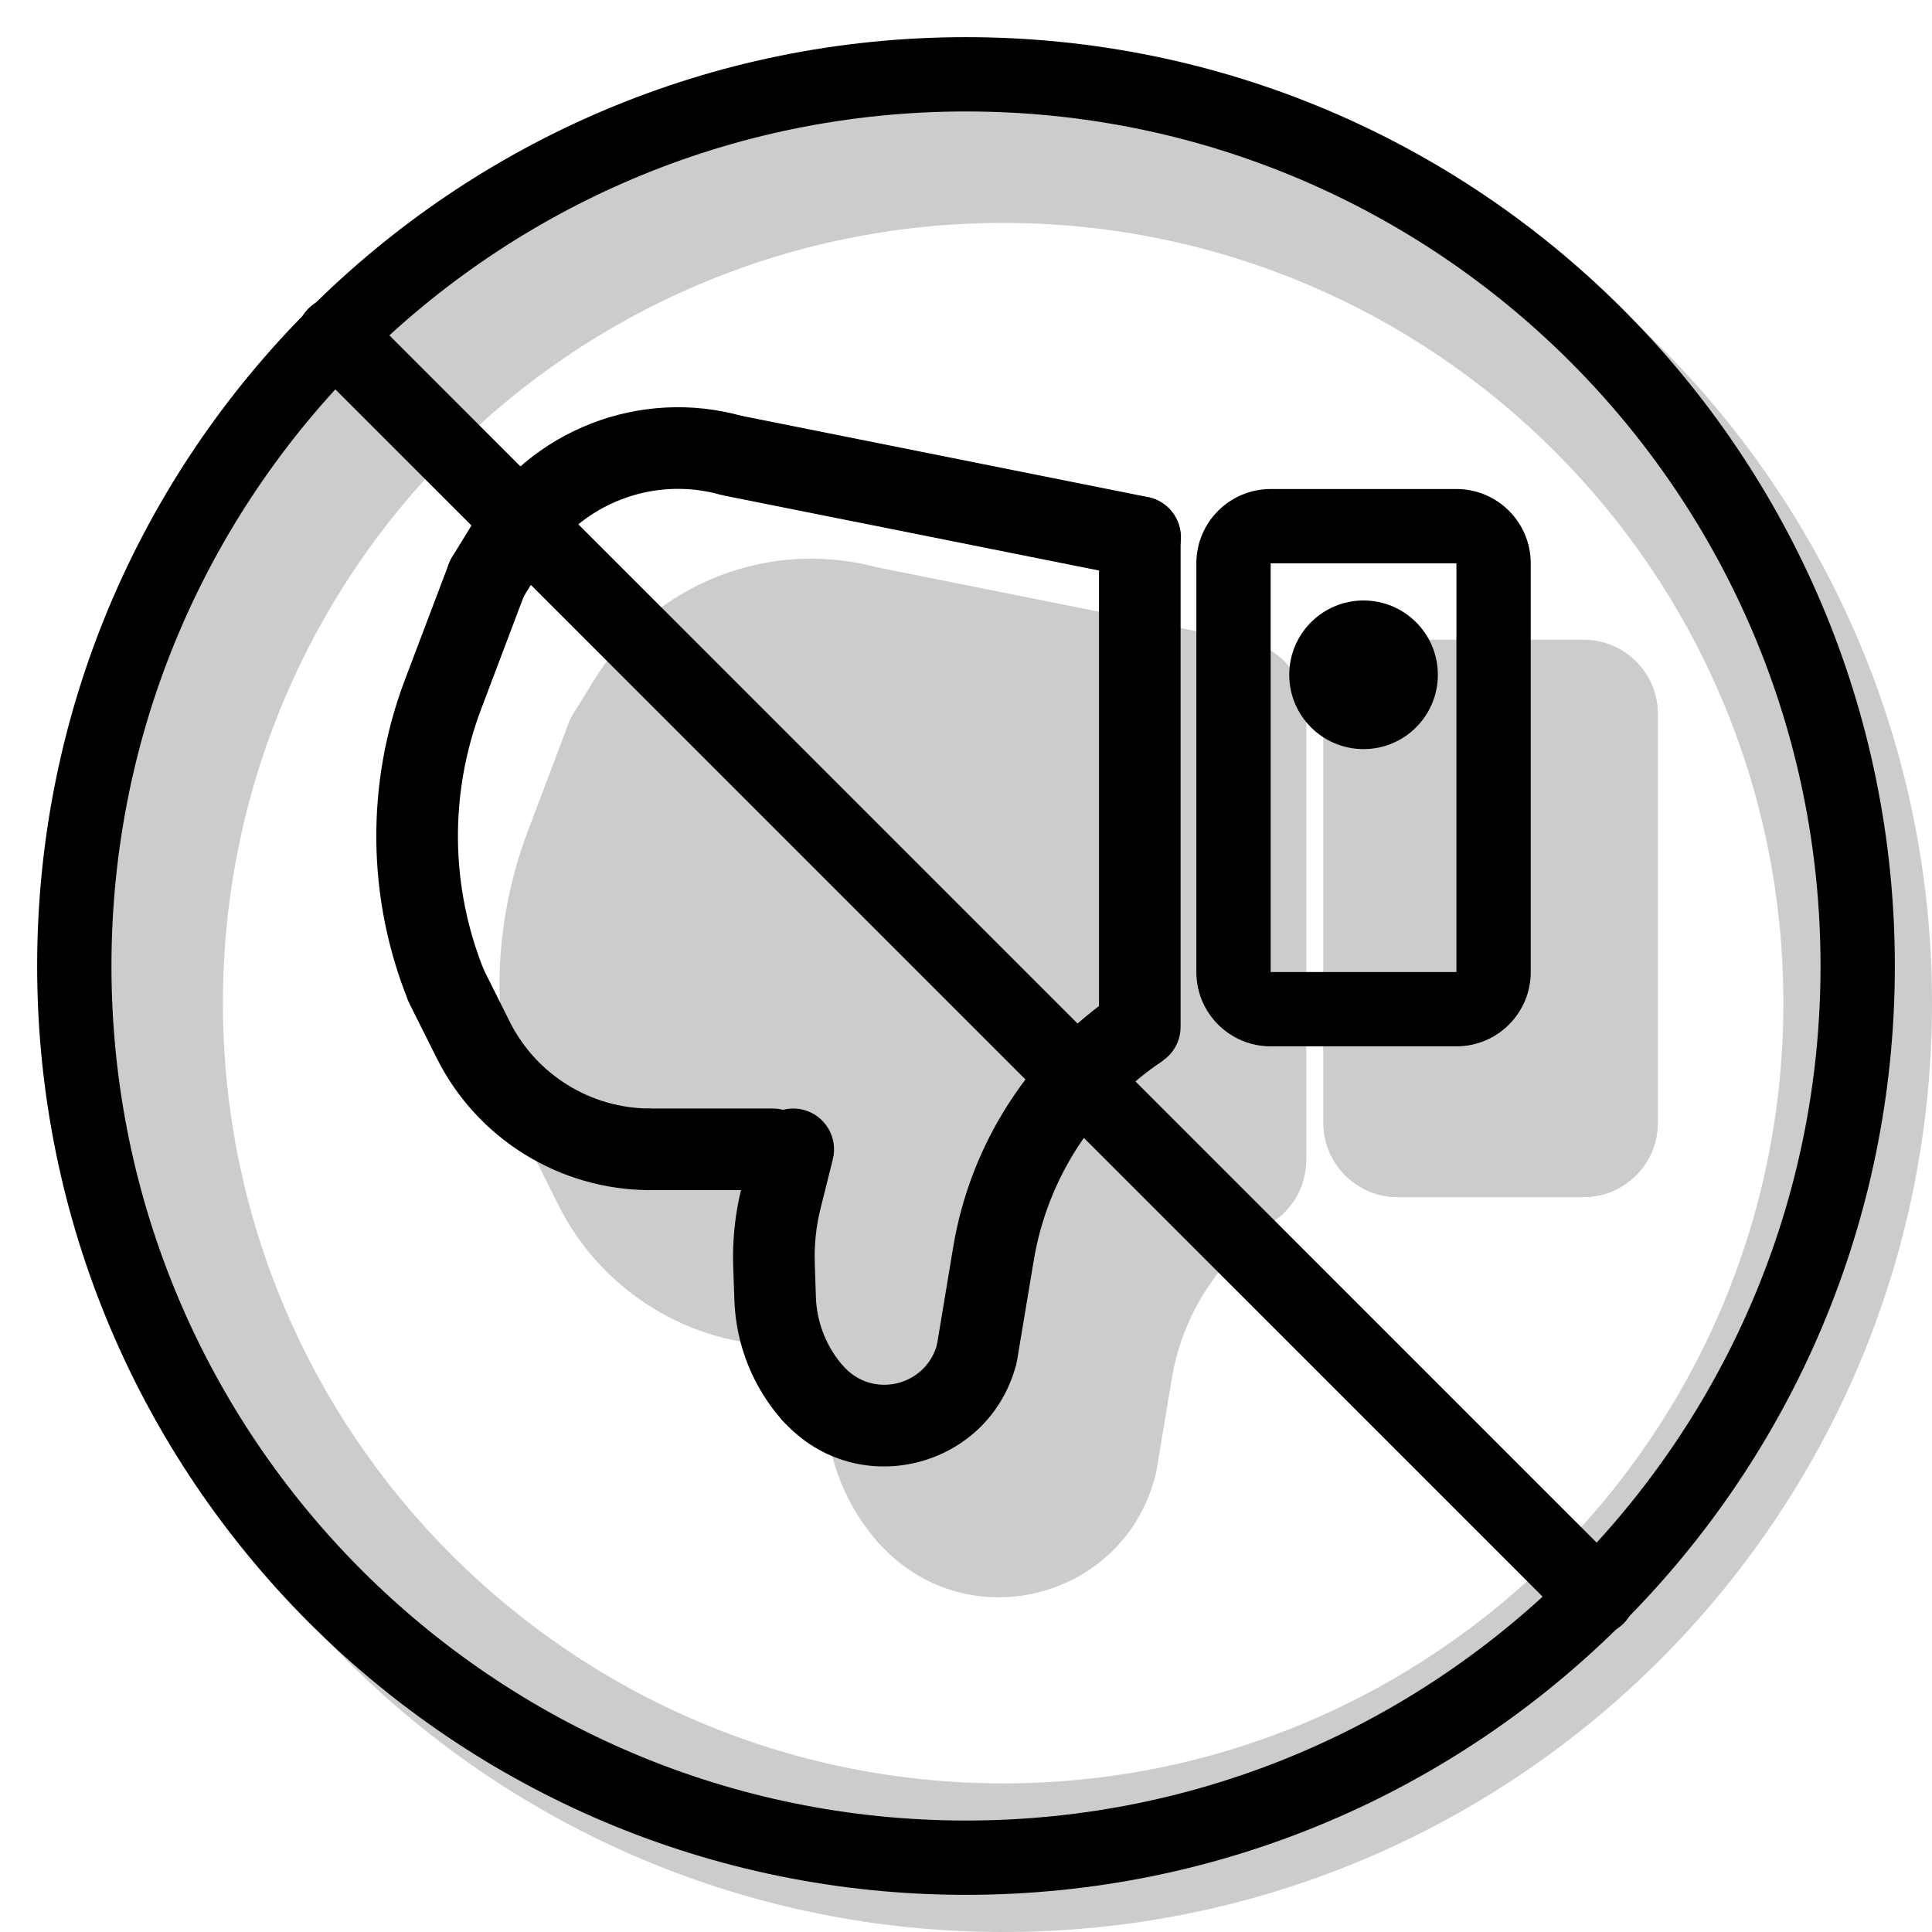 <svg width="20" height="20" viewBox="0 0 26 26" fill="none" xmlns="http://www.w3.org/2000/svg"><path opacity="0.2" fill-rule="evenodd" clip-rule="evenodd" d="M13.5 26C20.404 26 26 20.404 26 13.5C26 6.596 20.404 1 13.5 1C6.596 1 1 6.596 1 13.5C1 20.404 6.596 26 13.5 26ZM13.5 24C19.299 24 24 19.299 24 13.5C24 7.701 19.299 3 13.5 3C7.701 3 3 7.701 3 13.5C3 19.299 7.701 24 13.5 24Z" fill="currentColor"/><g transform="translate(3, 3)"><g opacity="0.2"><path d="M19.31 12.11C19.31 12.662 18.862 13.11 18.31 13.11H15.81C15.258 13.11 14.81 12.662 14.81 12.11V6.61C14.81 6.058 15.258 5.61 15.81 5.61H18.31C18.862 5.61 19.31 6.058 19.31 6.61V10.11V12.11Z" fill="currentColor"/><path fill-rule="evenodd" clip-rule="evenodd" d="M15.81 12.11H18.31L18.31 6.61H15.81V12.11ZM18.31 13.11C18.862 13.11 19.31 12.662 19.31 12.11V6.61C19.31 6.058 18.862 5.61 18.31 5.61H15.81C15.258 5.61 14.81 6.058 14.81 6.61V12.11C14.81 12.662 15.258 13.11 15.81 13.11H18.31Z" fill="currentColor"/><path fill-rule="evenodd" clip-rule="evenodd" d="M11.415 17.596C10.87 17.506 10.502 16.99 10.593 16.445L10.796 15.224C11.031 13.817 11.838 12.569 13.025 11.778L14.134 13.442C13.407 13.927 12.913 14.691 12.769 15.553L12.566 16.774C12.475 17.319 11.96 17.687 11.415 17.596Z" fill="currentColor"/><path fill-rule="evenodd" clip-rule="evenodd" d="M10.329 16.445C10.421 16.537 10.578 16.494 10.609 16.367L12.549 16.852C12.141 18.487 10.106 19.051 8.914 17.859L8.872 17.817C8.482 17.427 8.482 16.793 8.872 16.403C9.263 16.012 9.896 16.012 10.286 16.403L10.329 16.445Z" fill="currentColor"/><path fill-rule="evenodd" clip-rule="evenodd" d="M9.572 13.14C10.108 13.274 10.433 13.817 10.299 14.353L10.151 14.947C10.106 15.126 10.087 15.31 10.093 15.494L10.107 15.905C10.114 16.104 10.191 16.294 10.323 16.442L8.835 17.778C8.388 17.28 8.131 16.641 8.108 15.973L8.094 15.563C8.081 15.192 8.121 14.821 8.211 14.461L8.359 13.867C8.493 13.332 9.036 13.006 9.572 13.14Z" fill="currentColor"/><path fill-rule="evenodd" clip-rule="evenodd" d="M10.079 14.11C10.079 14.662 9.632 15.11 9.079 15.11H7.579C7.027 15.11 6.579 14.662 6.579 14.11C6.579 13.558 7.027 13.11 7.579 13.11H9.079C9.632 13.11 10.079 13.558 10.079 14.11Z" fill="currentColor"/><path fill-rule="evenodd" clip-rule="evenodd" d="M6.303 12.321C6.545 12.805 7.039 13.11 7.579 13.11L7.579 15.11C6.281 15.11 5.095 14.377 4.514 13.216L4.185 12.557C3.938 12.063 4.138 11.463 4.632 11.216C5.126 10.969 5.727 11.169 5.974 11.663L6.303 12.321Z" fill="currentColor"/><path fill-rule="evenodd" clip-rule="evenodd" d="M5.934 6.175C6.45 6.37 6.71 6.948 6.514 7.464L5.974 8.891C5.626 9.809 5.638 10.825 6.006 11.735L4.152 12.485C3.595 11.108 3.578 9.572 4.104 8.183L4.644 6.756C4.84 6.239 5.417 5.979 5.934 6.175Z" fill="currentColor"/><path fill-rule="evenodd" clip-rule="evenodd" d="M8.307 6.572C7.691 6.398 7.034 6.654 6.698 7.2L6.431 7.634C6.142 8.104 5.526 8.251 5.055 7.962C4.585 7.672 4.438 7.056 4.728 6.586L4.995 6.152C5.799 4.844 7.374 4.23 8.851 4.648L8.307 6.572Z" fill="currentColor"/><path fill-rule="evenodd" clip-rule="evenodd" d="M14.56 6.806C14.452 7.348 13.925 7.699 13.383 7.591L8.383 6.591C7.842 6.482 7.49 5.955 7.599 5.414C7.707 4.872 8.234 4.521 8.775 4.629L13.775 5.629C14.317 5.738 14.668 6.265 14.56 6.806Z" fill="currentColor"/><path fill-rule="evenodd" clip-rule="evenodd" d="M13.579 13.61C13.027 13.61 12.579 13.162 12.579 12.61V6.61C12.579 6.058 13.027 5.61 13.579 5.61C14.132 5.61 14.579 6.058 14.579 6.61V12.61C14.579 13.162 14.132 13.61 13.579 13.61Z" fill="currentColor"/><path d="M13.81 12.11L10.81 17.11L8.31 14.61L5.81 12.11L5.31 9.61L5.81 6.11L13.31 6.61L13.81 12.11Z" fill="currentColor"/></g><path fill-rule="evenodd" clip-rule="evenodd" d="M14.1 10.081H16.6L16.6 4.581H14.1V10.081ZM16.6 11.081C17.152 11.081 17.6 10.634 17.6 10.081V4.581C17.6 4.029 17.152 3.581 16.6 3.581H14.1C13.548 3.581 13.1 4.029 13.1 4.581V10.081C13.1 10.634 13.548 11.081 14.1 11.081H16.6Z" fill="currentColor"/><path fill-rule="evenodd" clip-rule="evenodd" d="M10.056 15.755C9.757 15.705 9.555 15.422 9.605 15.123L9.828 13.781C10.061 12.385 10.861 11.148 12.039 10.362L12.648 11.276C11.723 11.893 11.095 12.865 10.912 13.961L10.688 15.303C10.638 15.603 10.355 15.805 10.056 15.755Z" fill="currentColor"/><path fill-rule="evenodd" clip-rule="evenodd" d="M8.384 15.421C8.787 15.823 9.475 15.633 9.614 15.08L10.679 15.346C10.334 16.727 8.614 17.204 7.608 16.197L7.561 16.151C7.347 15.936 7.347 15.589 7.561 15.374C7.776 15.16 8.123 15.16 8.338 15.374L8.384 15.421Z" fill="currentColor"/><path fill-rule="evenodd" clip-rule="evenodd" d="M7.808 11.934C8.102 12.008 8.281 12.306 8.208 12.6L8.045 13.253C7.983 13.499 7.956 13.753 7.965 14.006L7.98 14.457C7.992 14.805 8.126 15.137 8.358 15.396L7.541 16.129C7.136 15.679 6.903 15.1 6.883 14.495L6.867 14.044C6.855 13.688 6.893 13.332 6.979 12.986L7.142 12.334C7.216 12.04 7.514 11.861 7.808 11.934Z" fill="currentColor"/><path fill-rule="evenodd" clip-rule="evenodd" d="M7.95 12.467C7.95 12.77 7.704 13.016 7.4 13.016H5.753C5.449 13.016 5.203 12.77 5.203 12.467C5.203 12.164 5.449 11.918 5.753 11.918H7.4C7.704 11.918 7.95 12.164 7.95 12.467Z" fill="currentColor"/><path fill-rule="evenodd" clip-rule="evenodd" d="M3.859 10.748C4.218 11.465 4.951 11.918 5.753 11.918L5.753 13.016C4.535 13.016 3.421 12.328 2.877 11.239L2.515 10.516C2.38 10.245 2.49 9.915 2.761 9.779C3.032 9.643 3.362 9.753 3.498 10.025L3.859 10.748Z" fill="currentColor"/><path fill-rule="evenodd" clip-rule="evenodd" d="M3.75 4.264C4.034 4.372 4.177 4.689 4.069 4.972L3.476 6.54C3.045 7.678 3.059 8.936 3.516 10.064L2.497 10.476C1.937 9.092 1.92 7.547 2.448 6.151L3.042 4.583C3.15 4.3 3.467 4.157 3.75 4.264Z" fill="currentColor"/><path fill-rule="evenodd" clip-rule="evenodd" d="M6.702 3.659C5.788 3.401 4.814 3.78 4.317 4.589L4.024 5.066C3.865 5.324 3.526 5.405 3.268 5.246C3.01 5.087 2.929 4.748 3.088 4.49L3.381 4.013C4.136 2.786 5.614 2.21 7 2.602L6.702 3.659Z" fill="currentColor"/><path fill-rule="evenodd" clip-rule="evenodd" d="M12.882 4.336C12.822 4.634 12.533 4.827 12.236 4.767L6.743 3.669C6.446 3.609 6.253 3.32 6.313 3.022C6.372 2.725 6.661 2.532 6.959 2.592L12.451 3.69C12.748 3.75 12.941 4.039 12.882 4.336Z" fill="currentColor"/><path fill-rule="evenodd" clip-rule="evenodd" d="M12.339 11.369C12.036 11.369 11.79 11.123 11.79 10.819V4.229C11.79 3.925 12.036 3.679 12.339 3.679C12.643 3.679 12.888 3.925 12.888 4.229V10.819C12.888 11.123 12.643 11.369 12.339 11.369Z" fill="currentColor"/><path d="M14.35 6.081C14.35 5.529 14.798 5.081 15.35 5.081C15.902 5.081 16.35 5.529 16.35 6.081C16.35 6.634 15.902 7.081 15.35 7.081C14.798 7.081 14.35 6.634 14.35 6.081Z" fill="currentColor"/><path d="M1.151 1.878C0.95 1.677 0.95 1.351 1.151 1.151C1.351 0.95 1.677 0.95 1.878 1.151L18.849 18.122C19.05 18.323 19.05 18.648 18.849 18.849C18.648 19.05 18.323 19.05 18.122 18.849L1.151 1.878Z" fill="currentColor"/></g><path fill-rule="evenodd" clip-rule="evenodd" d="M13 24.5C19.351 24.5 24.5 19.351 24.5 13C24.5 6.649 19.351 1.5 13 1.5C6.649 1.5 1.5 6.649 1.5 13C1.5 19.351 6.649 24.5 13 24.5ZM13 25.5C19.904 25.5 25.5 19.904 25.5 13C25.5 6.096 19.904 0.5 13 0.5C6.096 0.5 0.5 6.096 0.5 13C0.5 19.904 6.096 25.5 13 25.5Z" fill="currentColor"/></svg>
